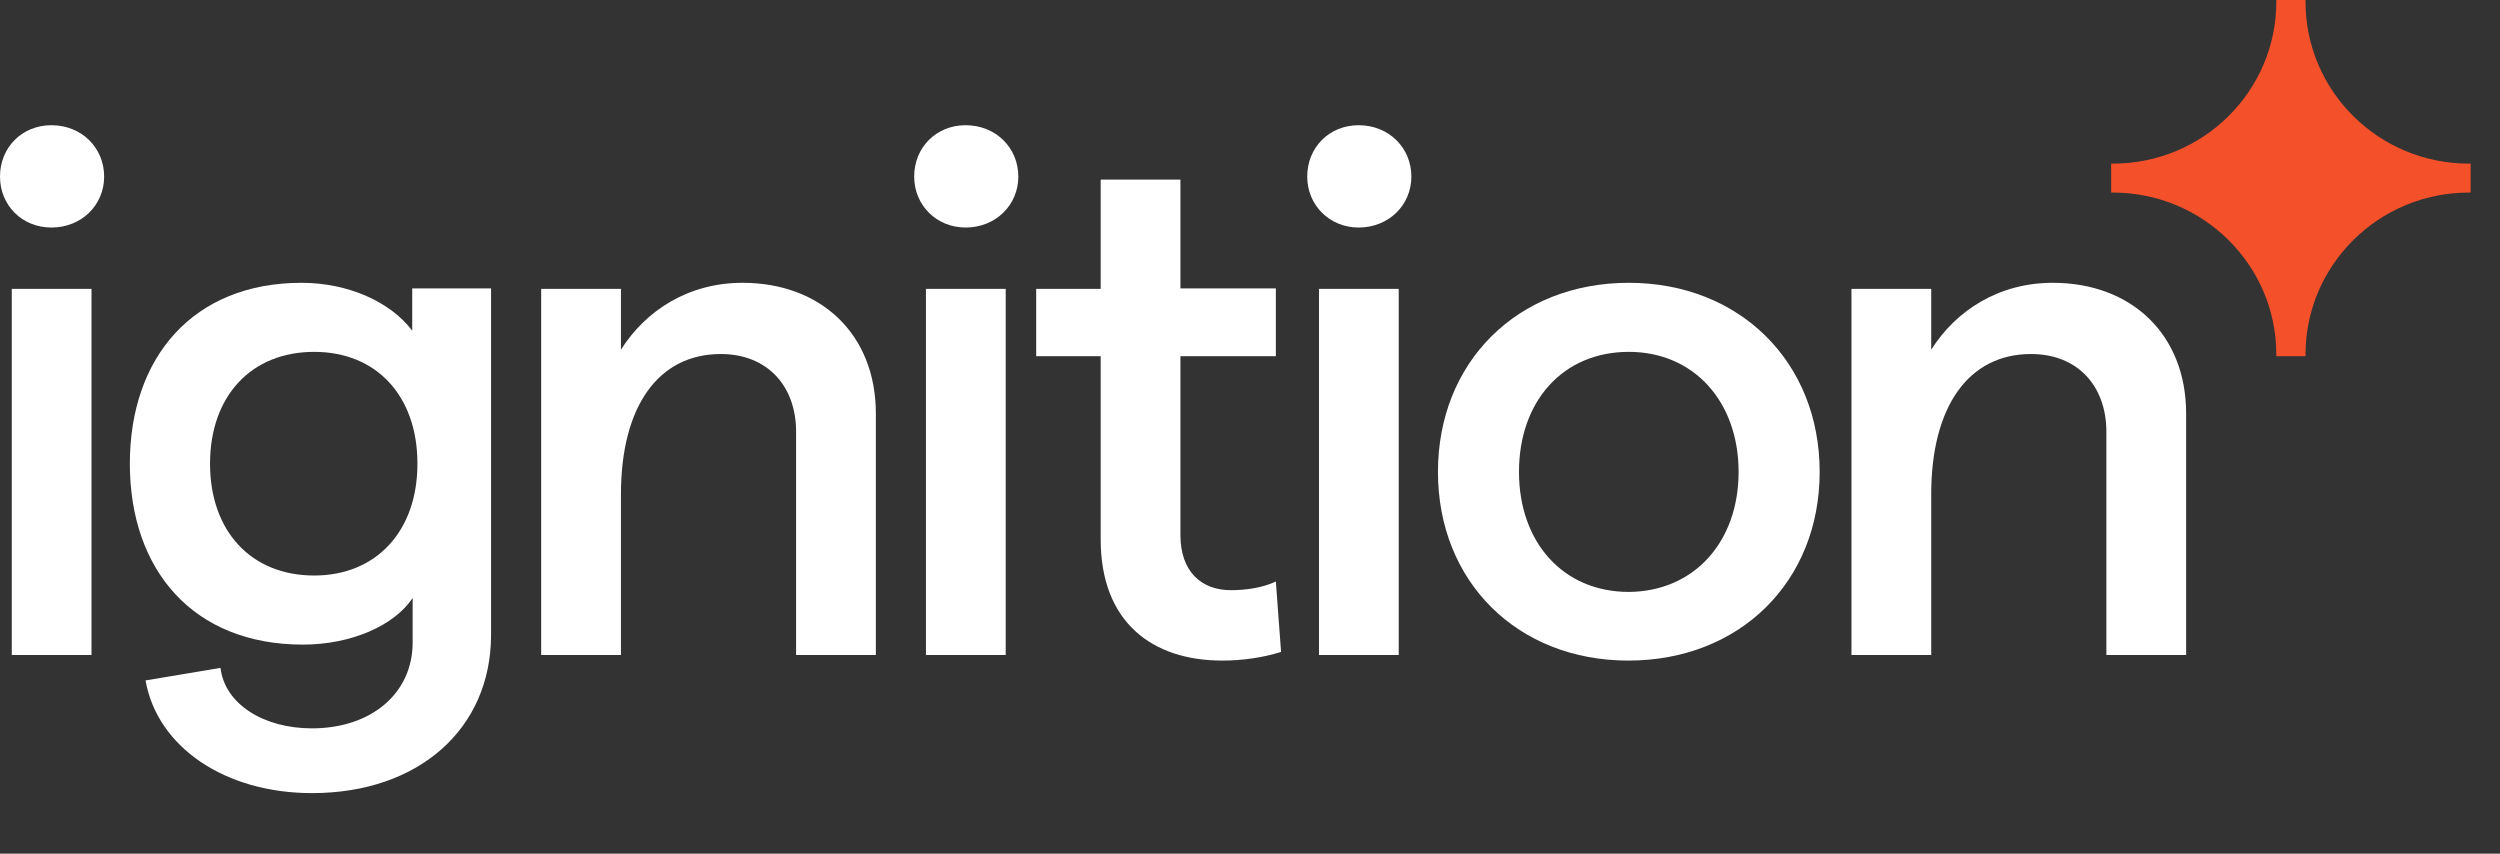 <svg width="82" height="28" viewBox="0 0 82 28" fill="none" xmlns="http://www.w3.org/2000/svg">
<rect x="0" y="0" width="82" height="28" fill="#333333" stroke="none"/>
<path d="M0 5.792C0 4.843 0.715 4.107 1.687 4.107C2.673 4.107 3.416 4.843 3.416 5.792C3.416 6.727 2.673 7.463 1.687 7.463C0.715 7.463 0 6.727 0 5.792ZM0.386 9.474H3.001V21.483H0.386V9.474Z" fill="white"/>
<path d="M16.107 9.474V20.817C16.107 23.918 13.721 26.014 10.233 26.014C7.389 26.014 5.16 24.513 4.774 22.318L7.232 21.907C7.375 23.097 8.647 23.89 10.233 23.89C12.177 23.89 13.535 22.743 13.535 21.072V19.613C12.934 20.52 11.52 21.143 9.933 21.143C6.331 21.143 4.259 18.693 4.259 15.209C4.259 11.725 6.331 9.276 9.89 9.276C11.434 9.276 12.82 9.913 13.521 10.847V9.46H16.107V9.474ZM13.692 15.209C13.692 12.986 12.349 11.541 10.305 11.541C8.232 11.541 6.889 13 6.889 15.209C6.889 17.418 8.232 18.877 10.305 18.877C12.334 18.877 13.692 17.432 13.692 15.209Z" fill="white"/>
<path d="M17.751 9.474H20.367V11.47C21.181 10.182 22.582 9.276 24.354 9.276C26.927 9.276 28.728 10.961 28.728 13.566V21.483H26.112V14.161C26.112 12.66 25.169 11.612 23.64 11.612C21.596 11.612 20.367 13.326 20.367 16.215V21.483H17.751V9.474Z" fill="white"/>
<path d="M29.985 5.792C29.985 4.843 30.7 4.107 31.672 4.107C32.658 4.107 33.401 4.843 33.401 5.792C33.401 6.727 32.658 7.463 31.672 7.463C30.714 7.463 29.985 6.727 29.985 5.792ZM30.371 9.474H32.987V21.483H30.371V9.474Z" fill="white"/>
<path d="M40.09 21.667C37.803 21.667 36.102 20.42 36.102 17.687V11.683H33.987V9.474H36.102V5.891H38.718V9.46H41.848V11.683H38.718V17.546C38.718 18.735 39.39 19.358 40.376 19.358C40.833 19.358 41.391 19.288 41.848 19.075L42.019 21.383C41.433 21.567 40.762 21.667 40.09 21.667Z" fill="white"/>
<path d="M42.877 5.792C42.877 4.843 43.592 4.107 44.563 4.107C45.55 4.107 46.293 4.843 46.293 5.792C46.293 6.727 45.55 7.463 44.563 7.463C43.606 7.463 42.877 6.727 42.877 5.792ZM43.263 9.474H45.878V21.483H43.263V9.474Z" fill="white"/>
<path d="M47.165 15.478C47.165 11.881 49.766 9.276 53.425 9.276C57.055 9.276 59.685 11.867 59.685 15.478C59.685 19.089 57.055 21.667 53.41 21.667C49.766 21.667 47.165 19.075 47.165 15.478ZM57.026 15.478C57.026 13.17 55.554 11.541 53.425 11.541C51.267 11.541 49.823 13.156 49.823 15.478C49.823 17.786 51.267 19.415 53.425 19.415C55.554 19.401 57.026 17.786 57.026 15.478Z" fill="white"/>
<path d="M60.728 9.474H63.344V11.47C64.158 10.182 65.559 9.276 67.331 9.276C69.904 9.276 71.705 10.961 71.705 13.566V21.483H69.089V14.161C69.089 12.66 68.146 11.612 66.617 11.612C64.573 11.612 63.344 13.326 63.344 16.215V21.483H60.728V9.474Z" fill="white"/>
<path d="M74.663 11.626C74.663 11.64 74.663 11.669 74.663 11.683H75.621C75.621 11.669 75.621 11.64 75.621 11.626C75.621 8.695 78.022 6.316 80.98 6.316C80.994 6.316 81.023 6.316 81.037 6.316V5.367C81.023 5.367 80.994 5.367 80.98 5.367C78.022 5.367 75.621 2.988 75.621 0.057C75.621 0.042 75.621 0.014 75.621 0H74.663C74.663 0.014 74.663 0.042 74.663 0.057C74.663 2.988 72.262 5.367 69.303 5.367C69.289 5.367 69.26 5.367 69.246 5.367V6.316C69.26 6.316 69.289 6.316 69.303 6.316C72.262 6.316 74.663 8.695 74.663 11.626Z" fill="#F4502A"/>
</svg>
